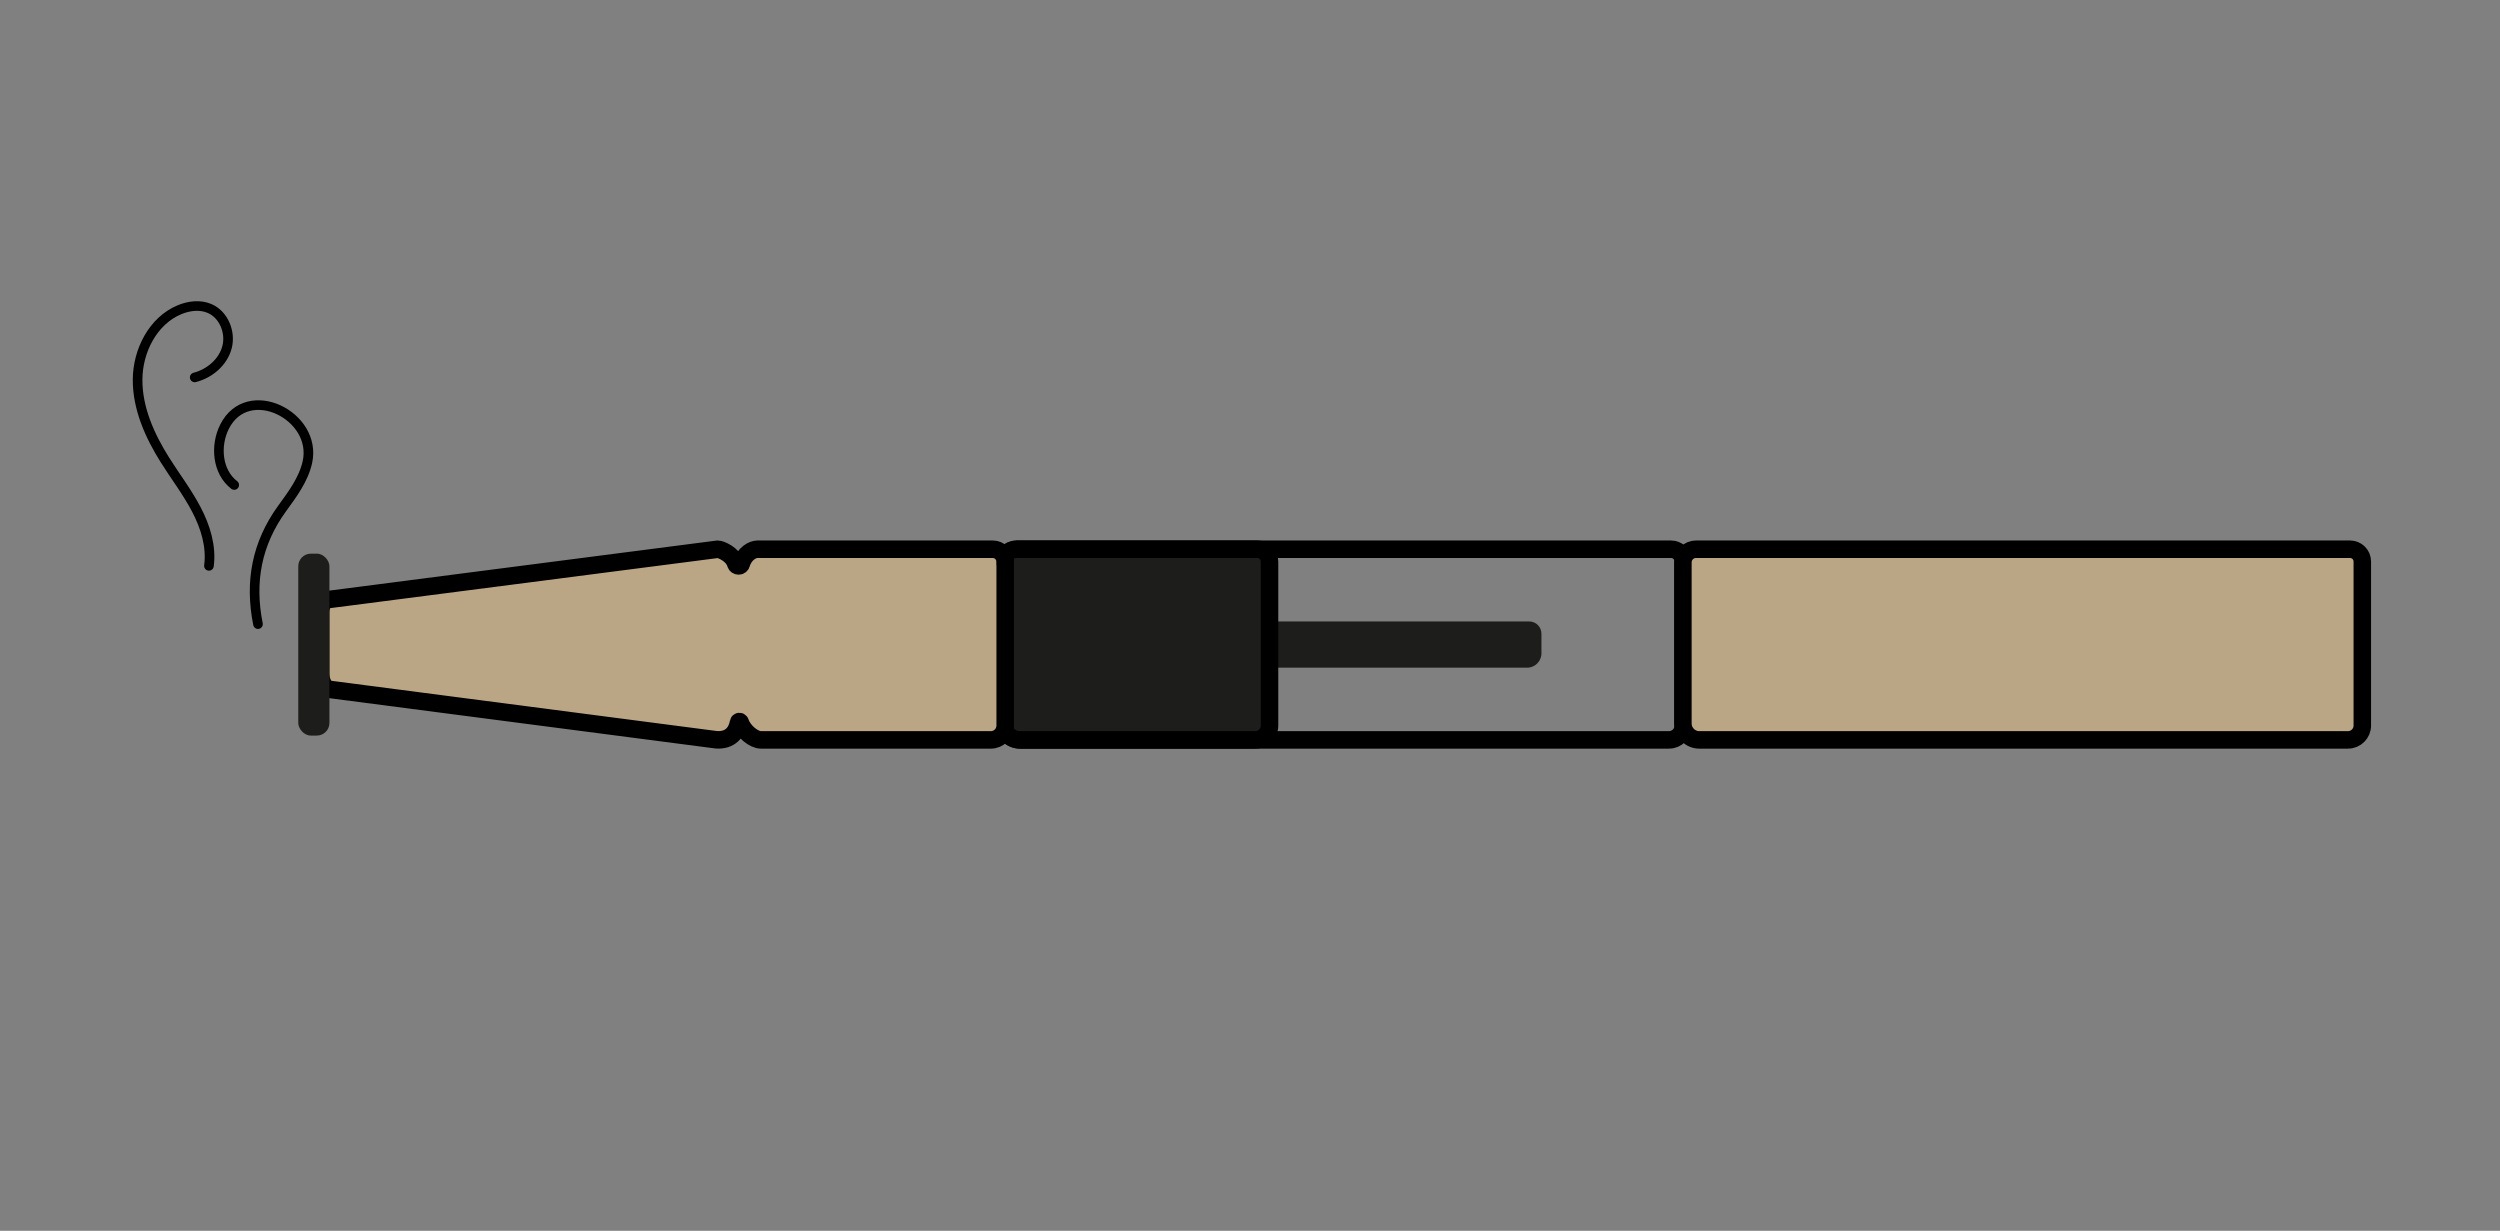 <?xml version="1.0" encoding="UTF-8"?>
<svg id="Calque_1" data-name="Calque 1" xmlns="http://www.w3.org/2000/svg" viewBox="0 0 260 128">
  <rect x="0" y="0" width="260" height="128" fill="#808080" stroke="none"/>
  <defs>
    <style>
      .cls-1, .cls-2, .cls-3, .cls-4 {
        stroke: #000;
      }

      .cls-1, .cls-4, .cls-5 {
        fill: none;
      }

      .cls-1, .cls-5 {
        stroke-linecap: round;
        stroke-linejoin: round;
      }

      .cls-2, .cls-3, .cls-4 {
        stroke-miterlimit: 10;
        stroke-width: 1.82px;
      }

      .cls-2, .cls-6 {
        fill: #1d1d1b;
      }

      .cls-3 {
        fill: #baa584;
      }

      .cls-5 {
        stroke: #fff;
        stroke-width: 8px;
      }
    </style>
  </defs>
  <g>
    <path class="cls-4" d="m105.88,57.13h67.46c.94,0,1.71.77,1.71,1.71v16.76c0,.75-.61,1.36-1.36,1.36h-68.02c-.71,0-1.28-.57-1.28-1.28v-17.06c0-.82.67-1.49,1.49-1.49Z" transform="translate(279.45 134.08) rotate(-180)"/>
    <path class="cls-3" d="m176.51,57.13h67.46c.94,0,1.71.77,1.71,1.71v16.76c0,.75-.61,1.36-1.36,1.36h-68.02c-.71,0-1.28-.57-1.28-1.28v-17.06c0-.82.67-1.49,1.49-1.49Z" transform="translate(420.7 134.08) rotate(-180)"/>
    <path class="cls-6" d="m105.43,64.64h53.17c.94,0,1.71.77,1.71,1.71v1.74c0,.75-.61,1.36-1.36,1.36h-53.73c-.71,0-1.28-.57-1.28-1.28v-2.04c0-.82.67-1.49,1.49-1.49Z" transform="translate(264.25 134.08) rotate(-180)"/>
    <path class="cls-2" d="m105.84,57.13h24.48c.94,0,1.71.77,1.71,1.71v16.76c0,.75-.61,1.36-1.36,1.36h-25.04c-.71,0-1.28-.57-1.28-1.28v-17.06c0-.82.67-1.49,1.49-1.49Z" transform="translate(236.38 134.08) rotate(-180)"/>
    <path class="cls-3" d="m104.54,58.41v17.05c0,.82-.67,1.49-1.49,1.49h-23.91c-.75,0-1.85-.9-2.16-1.85-.03-.09-.15-.08-.17.01-.2,1.1-.9,1.91-2.29,1.83l-40.13-5.23c-.58,0-1.05-.76-1.05-1.7v-6.31c0-.75.38-1.35.84-1.35l40.47-5.23c.26,0,1.56.48,1.87,1.52.09.29.5.29.58,0,.32-1.07,1.17-1.52,1.68-1.52h24.47c.7,0,1.28.58,1.28,1.28Z"/>
    <rect class="cls-6" x="31.03" y="57.58" width="3.24" height="18.92" rx="1.31" ry="1.31" transform="translate(65.29 134.08) rotate(-180)"/>
    <path class="cls-1" d="m26.83,64.91c-.88-4.4-.13-8.37,2.49-12,1.09-1.5,2.25-3.04,2.65-4.85,1.07-4.83-6.19-8.46-8.61-3.7-1.01,1.99-.77,4.72,1,6.08"/>
    <path class="cls-1" d="m21.73,58.85c.27-2.02-.36-4.06-1.31-5.87-.94-1.8-2.19-3.43-3.27-5.15-1.59-2.53-2.86-5.38-2.84-8.37s1.6-6.1,4.36-7.25c.99-.41,2.14-.55,3.12-.13,1.48.63,2.23,2.48,1.82,4.03-.41,1.56-1.8,2.74-3.36,3.14"/>
  </g>
  <rect class="cls-5" x="-1120.19" y="-4971.2" width="6467.34" height="6437.3"/>
</svg>